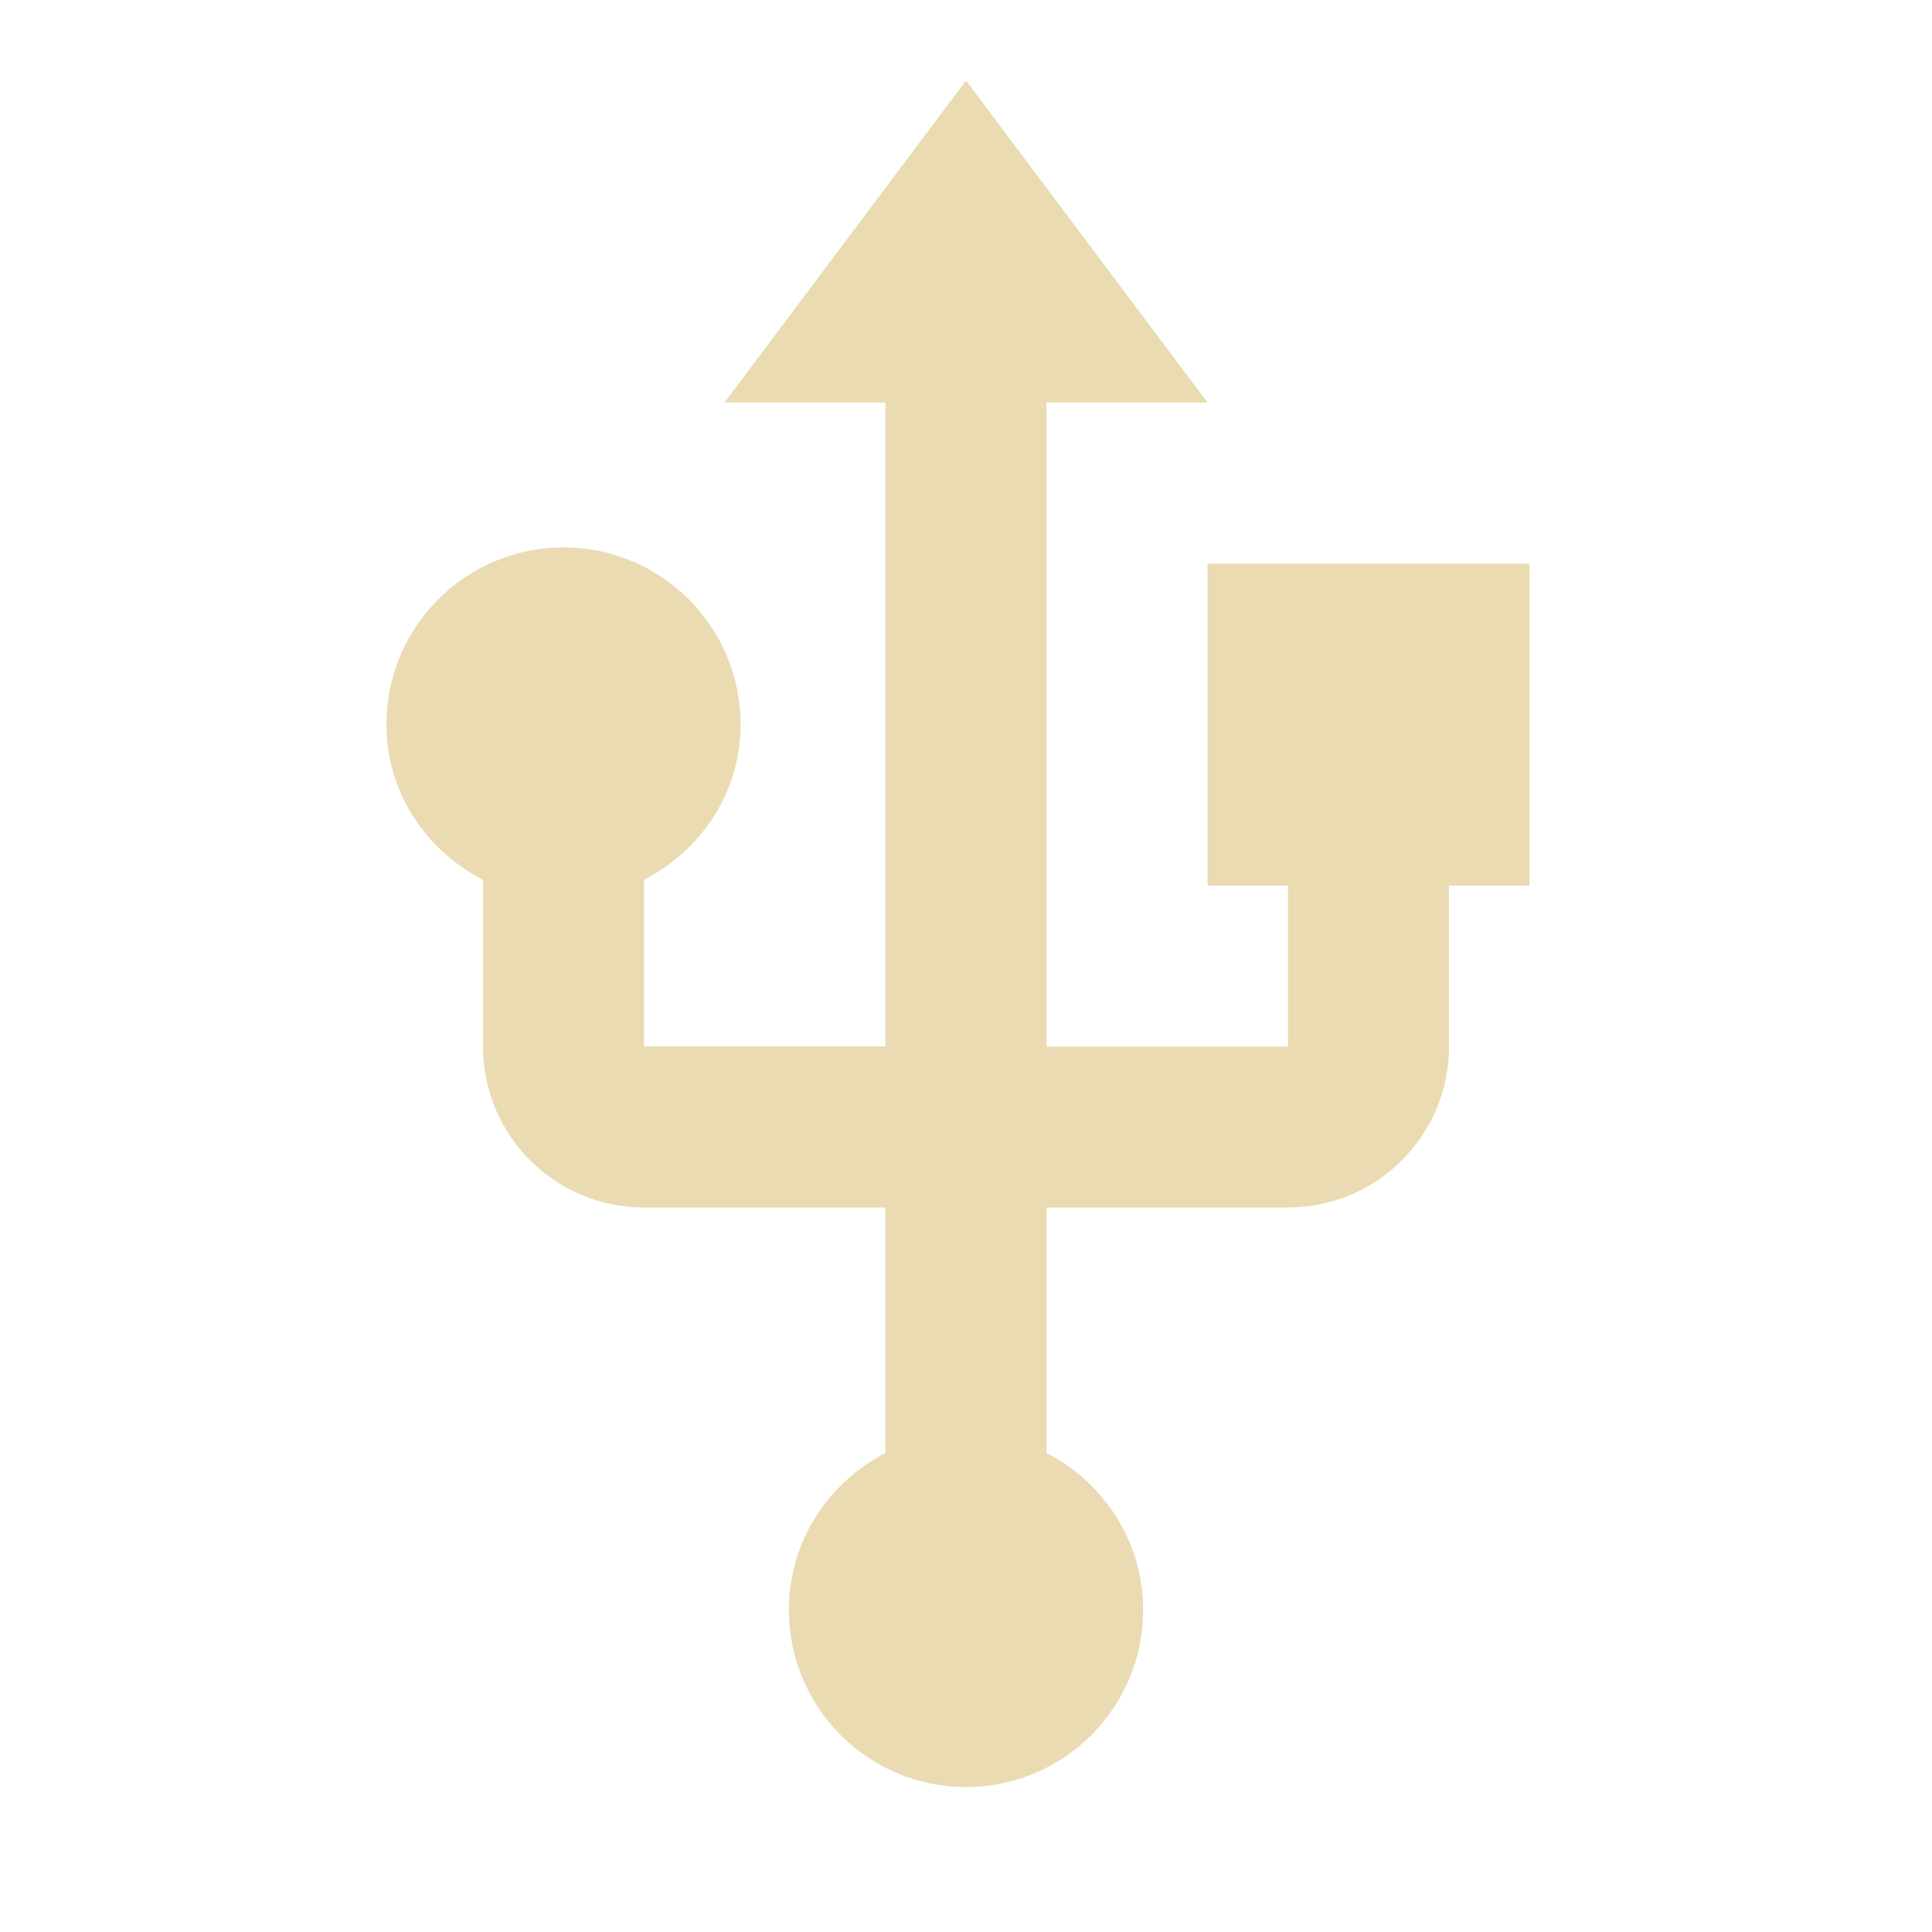<svg fill="#ebdbb2" height="48" viewBox="0 0 48 48" width="48" xmlns="http://www.w3.org/2000/svg"><path d="M30 14v8h2v4h-6V10h4l-6-8-6 8h4v16h-6v-4.14c1.41-.73 2.4-2.16 2.4-3.86 0-2.43-1.97-4.4-4.4-4.4-2.43 0-4.4 1.97-4.4 4.4 0 1.7.99 3.13 2.4 3.86V26c0 2.21 1.79 4 4 4h6v6.1c-1.42.73-2.4 2.19-2.4 3.9 0 2.43 1.97 4.4 4.4 4.4 2.43 0 4.4-1.97 4.4-4.4 0-1.71-.98-3.17-2.4-3.9V30h6c2.21 0 4-1.79 4-4v-4h2v-8h-8z"/></svg>